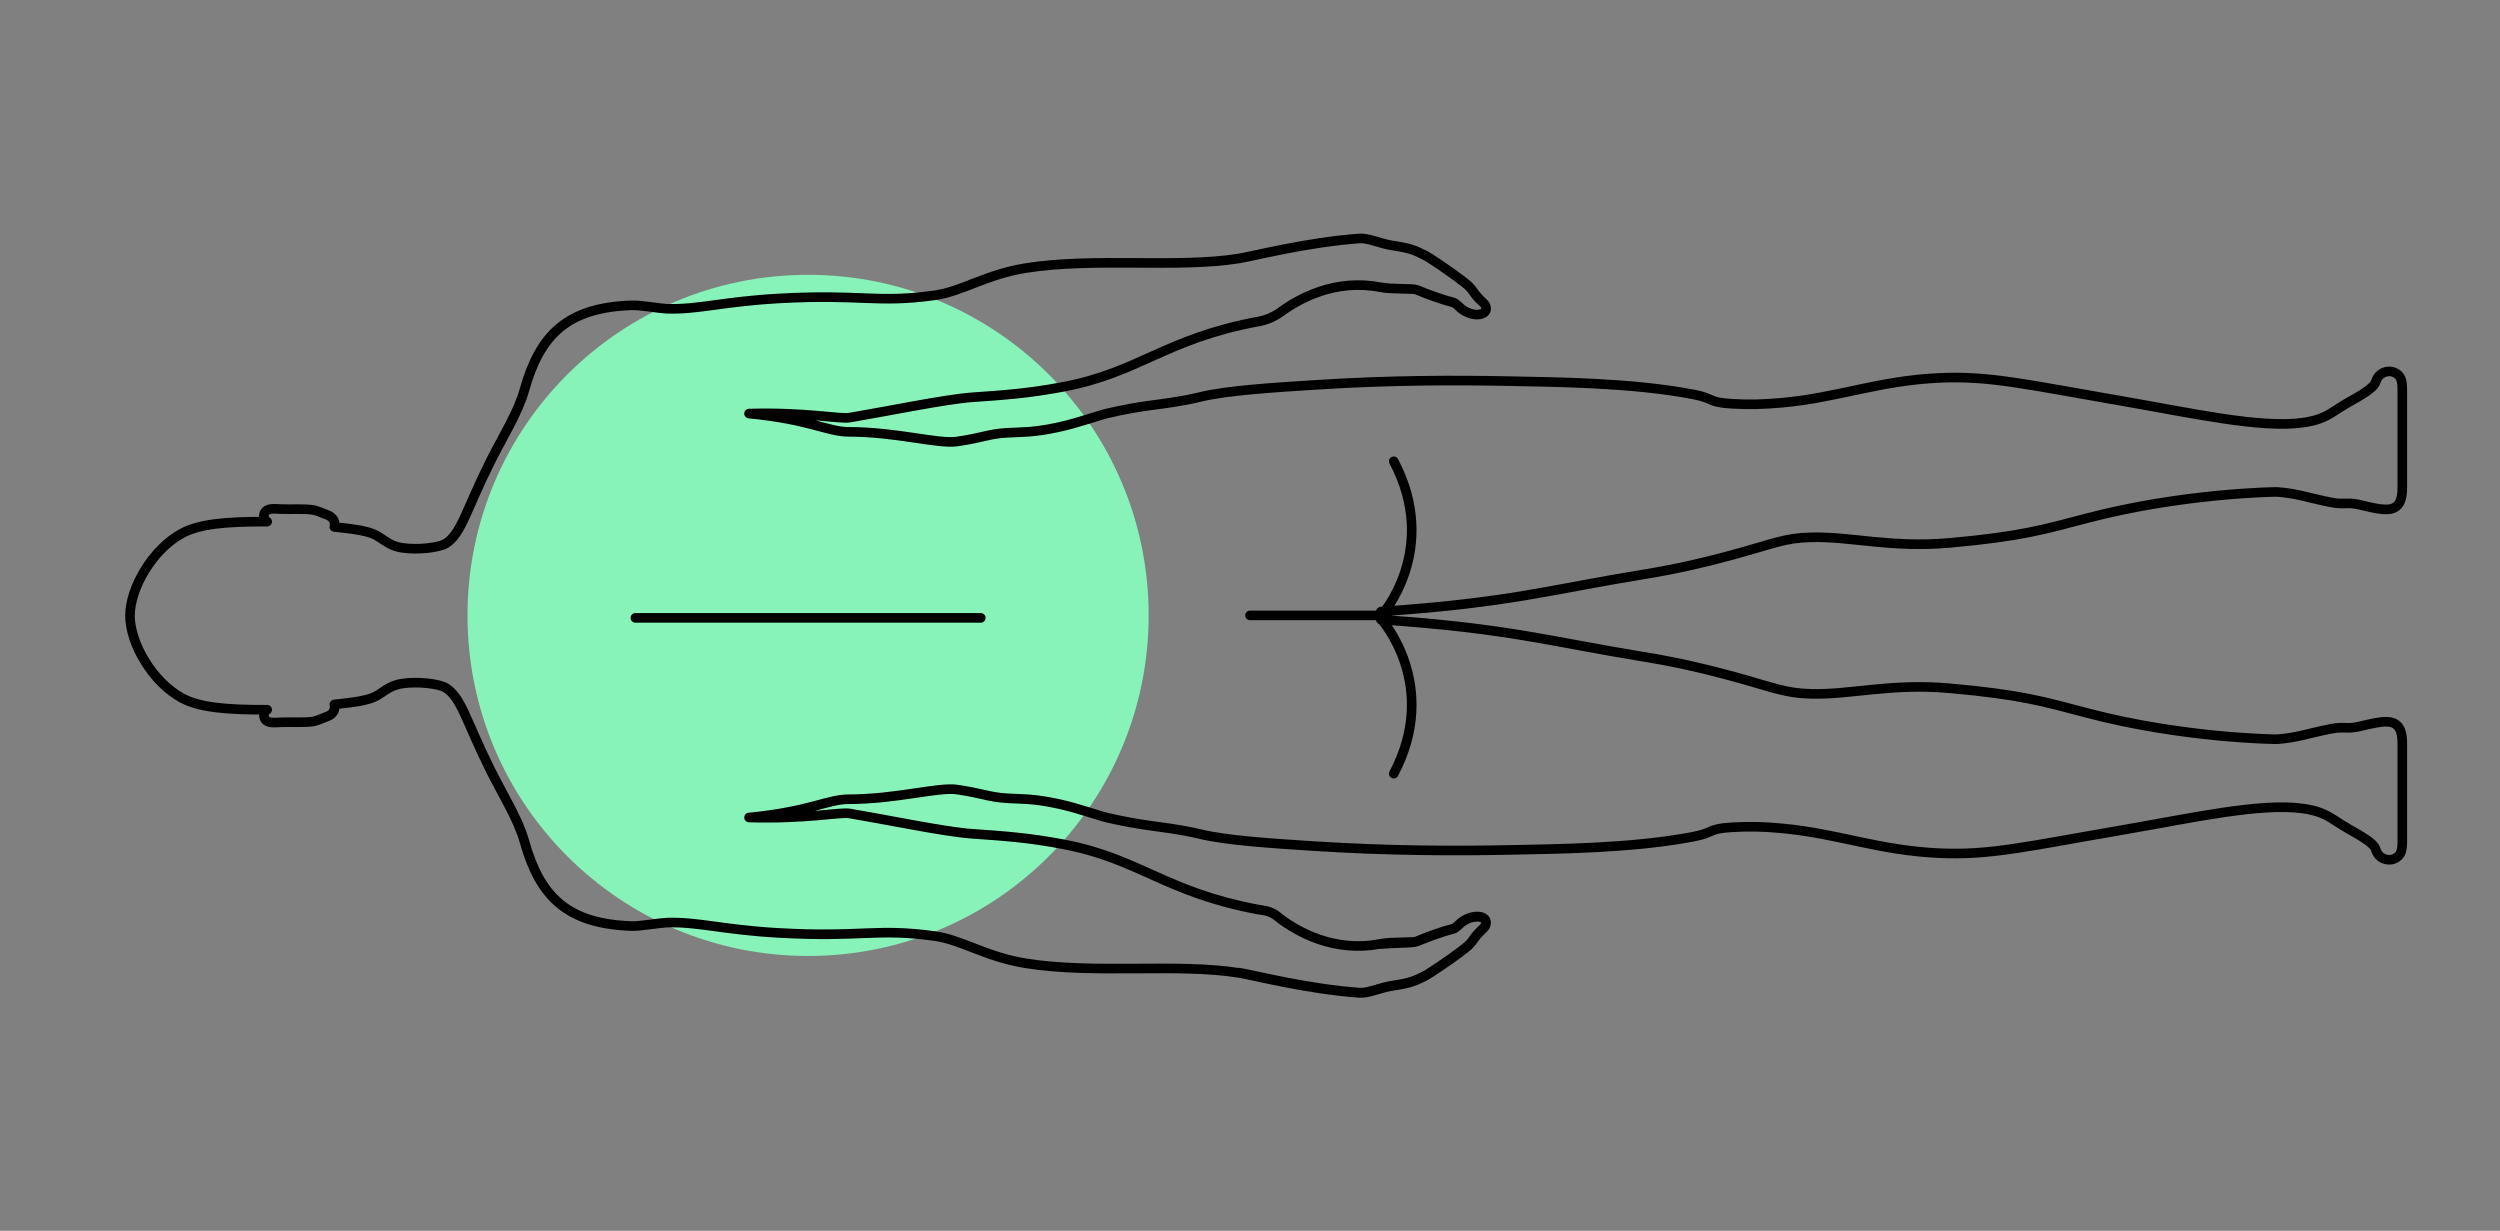 <?xml version="1.0" encoding="UTF-8"?>
<svg id="Calque_1" data-name="Calque 1" xmlns="http://www.w3.org/2000/svg" viewBox="0 0 260 128">
  <rect x="0" y="0" width="260" height="128" fill="#808080" stroke="none"/>
  <defs>
    <style>
      .cls-1 {
        stroke: #000;
      }

      .cls-1, .cls-2 {
        fill: none;
        stroke-linecap: round;
        stroke-linejoin: round;
      }

      .cls-3 {
        fill: #87f3b9;
      }

      .cls-2 {
        stroke: #fff;
        stroke-width: 8px;
      }
    </style>
  </defs>
  <circle class="cls-3" cx="84.04" cy="64" r="35.42"/>
  <line class="cls-1" x1="102" y1="64.26" x2="66.08" y2="64.26"/>
  <path class="cls-1" d="m143.68,64.43s6.12,6.84,1.27,16.03"/>
  <path class="cls-1" d="m144.95,47.97c4.85,9.19-1.27,16.03-1.27,16.03h-13.68"/>
  <path class="cls-1" d="m128.85,101.15c1.55.25,6.97,1.67,12.51,2.08.97.07,2.03-.51,3.51-.74,1.83-.28,2.24-.46,3.4-1.05.22-.11,2.42-1.53,4.11-2.85.96-.75.71-.99,1.87-2.04.47-.43.45-1.15-.48-1.23-.34-.03-.85.03-1.5.4-.49.28-.77.76-1.18.87-1.01.25-2.4.74-3.74,1.3-.42.18-2.53.02-3.81.27-4.84.95-8.71-1.34-10.44-2.65l-.22-.18c-.47-.4-1.05-.61-1.66-.68-.1-.01-.21-.03-.33-.05-9.74-1.81-12.35-5.29-20.32-6.8-3.68-.7-6.25-.86-9.5-1.09-2.75-.19-8.84-1.46-12.7-2.11-1.04-.17-4.59.6-10.47.42,6.26-.6,8.2-1.9,10.36-1.9,4.93,0,9.33-1.29,11.25-1.01,2.83.42,3.3.79,5.22.91,1.51.09,2.67,0,5.38.59,2.1.46,4.05,1.2,5.09,1.44,1.79.41,3.09.62,4.23.79,1.44.21,3.3.4,5.36.9,2.84.69,7.8.99,11.96,1.26,7.66.49,14.59.51,20.38.39,4.53-.1,12.59-.14,19-1.38,2.2-.42,1.44-.82,3.97-.97,1.85-.11,3.32-.07,5.15.1,5.88.53,10.09,2.31,16.46,2.59,5.28.24,9.12-.71,19.18-2.44,6.81-1.17,14.24-2.84,18.63-2.2.41.06,1.44.19,2.51.75.6.32,1.33.85,2.28,1.4,1.09.62,2.56,1.41,2.76,2.08.31,1.06,1.36,1.25,1.92,1,.71-.32.85-.83.85-1.83v-10.22c0-2.35-1.24-2.37-2.84-2.08-1.13.2-1.95.53-2.83.5-1.24-.04-1.28.02-2.54.27-1.37.27-2.81.78-4.81.92-.2.01-9.81-.11-19.72-2.72-4.56-1.2-6.88-1.92-14.34-2.58-6.11-.55-10.19.68-14.39.58-2.8-.07-3.85-.65-8.46-1.9-2.91-.79-5.73-1.43-9.12-1.98-9.57-1.56-13.87-2.93-27.1-3.83-.19-.01-.06-.1-.06-.43s-.13-.42.06-.43c13.23-.89,17.53-2.27,27.1-3.83,3.39-.55,6.21-1.19,9.12-1.98,4.62-1.25,5.66-1.84,8.46-1.9,4.19-.1,8.27,1.12,14.39.58,7.46-.67,9.79-1.39,14.34-2.58,9.91-2.6,19.52-2.73,19.72-2.72,1.99.14,3.44.64,4.81.92,1.26.25,1.3.32,2.54.27.89-.03,1.7.3,2.83.5,1.6.29,2.84.27,2.84-2.08v-10.22c0-1-.14-1.51-.85-1.83-.56-.25-1.6-.06-1.92,1-.2.67-1.67,1.46-2.76,2.08-.95.54-1.68,1.08-2.28,1.4-1.07.56-2.1.69-2.51.75-4.39.64-11.82-1.04-18.63-2.21-10.06-1.73-13.9-2.68-19.18-2.44-6.37.29-10.59,2.07-16.46,2.59-1.84.16-3.3.21-5.15.1-2.53-.15-1.77-.55-3.97-.97-6.42-1.24-14.48-1.28-19-1.38-5.79-.12-12.72-.11-20.38.39-4.17.27-9.12.56-11.96,1.26-2.07.5-3.91.7-5.36.9-1.14.16-2.45.38-4.23.79-1.05.24-2.99.98-5.09,1.44-2.7.59-3.87.5-5.38.59-1.92.11-2.39.49-5.22.91-1.92.28-6.32-1.01-11.25-1.01-2.15,0-4.1-1.3-10.36-1.9,5.88-.17,9.43.6,10.47.42,3.86-.65,9.95-1.91,12.7-2.11,3.26-.23,5.82-.39,9.5-1.09,7.96-1.5,10.57-4.99,20.32-6.8h.03c.85-.16,1.64-.52,2.33-1.02,1.8-1.32,5.59-3.46,10.29-2.54,1.29.25,3.39.09,3.81.27,1.34.56,2.73,1.04,3.74,1.3.41.1.69.59,1.18.87.64.37,1.16.44,1.5.4.94-.09.96-.81.48-1.23-1.16-1.05-.91-1.29-1.87-2.04-1.68-1.32-3.89-2.75-4.11-2.85-1.17-.59-1.58-.77-3.4-1.05-1.47-.23-2.54-.81-3.51-.74-5.54.41-10.96,1.83-12.51,2.08-6.43,1.03-15.01-.14-22.18,1-4.13.66-6.61,2.43-9.45,2.83-6.12.85-7.57-.16-16.26.33-5.84.33-8.32,1.17-11.61,1.07-.65-.02-2.81-.39-3.58-.36-6.79.21-9.62,3.07-11.23,8.8-.65,2.33-2.2,4.77-3.52,7.4-2.56,5.11-3.01,7.52-4.65,8.57-.68.43-2.92.7-4.55.45-.97-.15-1.5-.52-2.29-1.05-.48-.33-.98-.56-2.08-.77-.65-.12-1.72-.25-2.68-.35.12-.4-.04-.97-.64-1.21-.5-.2-1.18-.49-1.51-.55-.9-.16-2.41-.05-3.49-.1-.39-.02-1.09-.11-1.45.19-.34.28-.32.87.11,1.12-4.42-.02-7.1.26-8.87,1.22-3.08,1.67-5.4,5.7-5.4,8.56s2.32,6.89,5.4,8.56c1.77.96,4.45,1.24,8.87,1.22-.43.25-.44.84-.11,1.12.35.3,1.05.21,1.45.19,1.07-.05,2.58.06,3.49-.1.33-.06,1-.35,1.51-.55.6-.24.76-.8.64-1.21.96-.1,2.03-.23,2.68-.35,1.1-.21,1.6-.44,2.08-.77.79-.53,1.32-.9,2.29-1.05,1.63-.25,3.88.02,4.55.45,1.64,1.04,2.1,3.46,4.65,8.57,1.32,2.64,2.87,5.07,3.52,7.4,1.61,5.74,4.44,8.59,11.23,8.8.77.02,2.93-.34,3.58-.36,3.29-.1,5.77.74,11.61,1.07,8.69.49,10.14-.52,16.26.33,2.84.4,5.32,2.17,9.45,2.83,7.17,1.15,15.75-.03,22.18,1,1.55.25,6.97,1.67,12.51,2.08.97.07,2.03-.51,3.51-.74,1.83-.28,2.24-.46,3.4-1.05.22-.11,2.42-1.53,4.11-2.85.96-.75.71-.99,1.87-2.04.47-.43.45-1.15-.48-1.23-.34-.03-.85.03-1.5.4-.49.28-.77.76-1.18.87-1.01.25-2.4.74-3.74,1.3-.42.18-2.51.13-3.81.27"/>
  <rect class="cls-2" x="-1216.4" y="-756.84" width="6467.34" height="6437.3"/>
</svg>